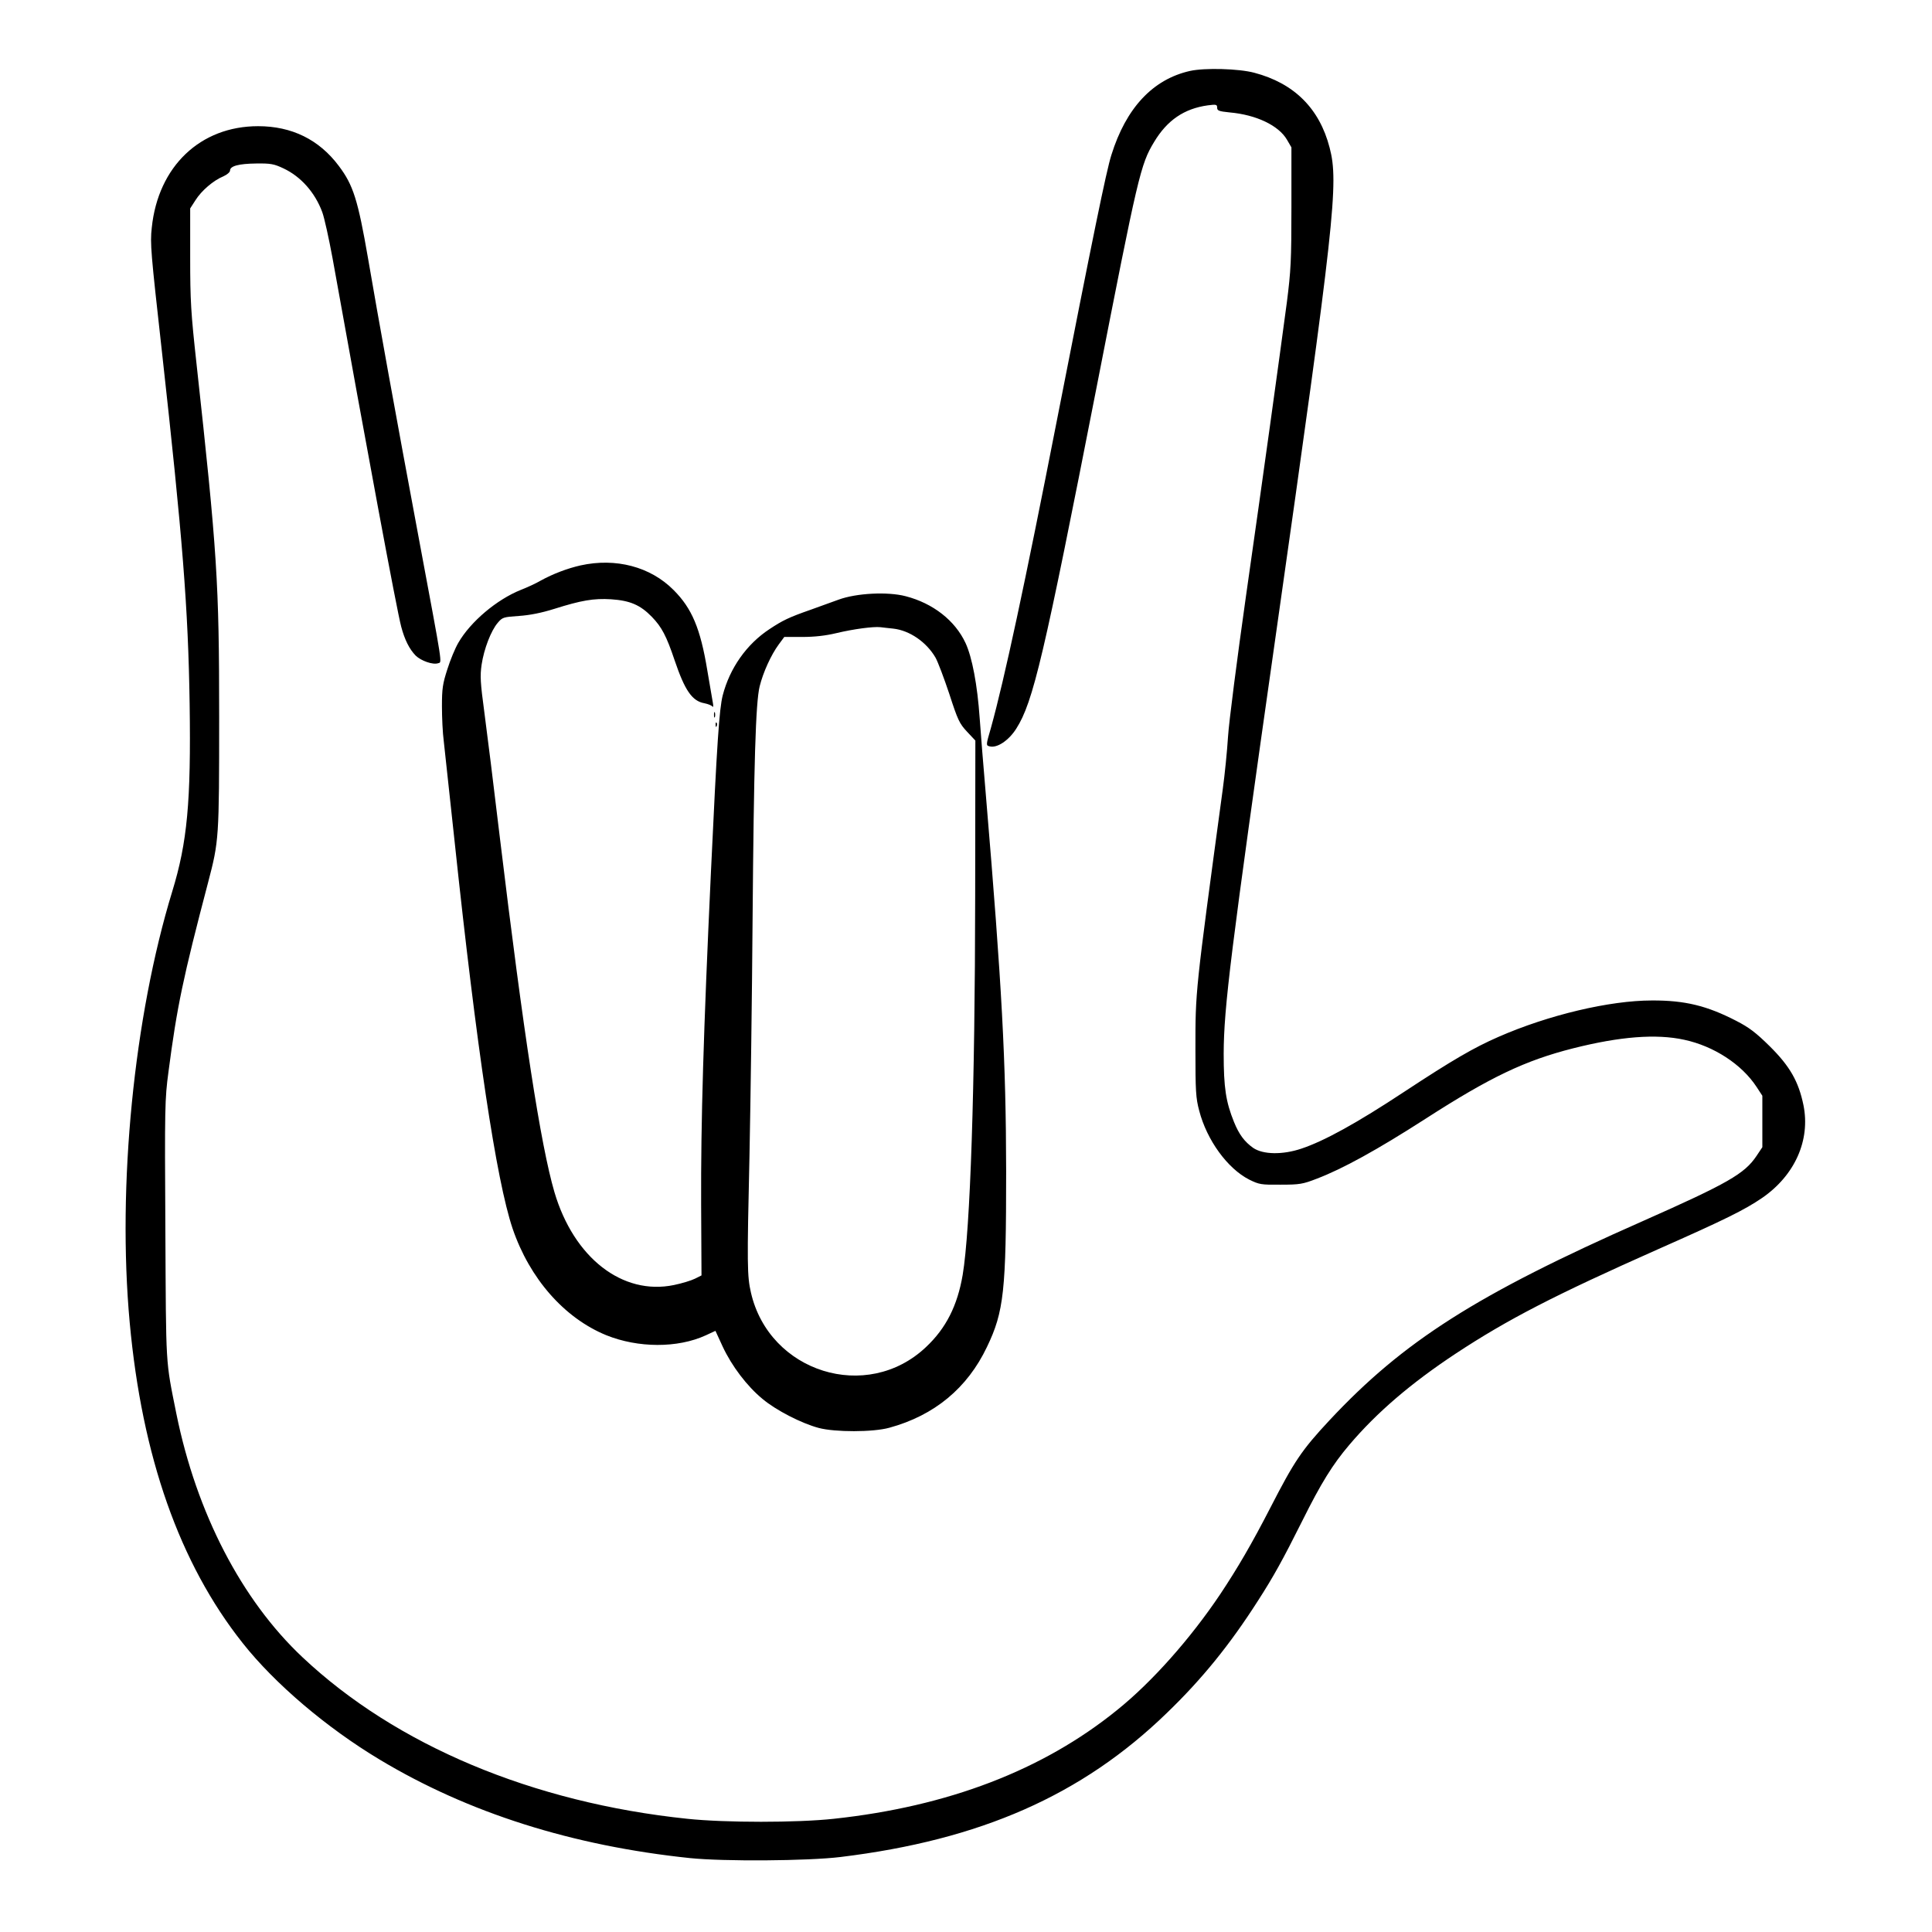 <?xml version="1.0" standalone="no"?>
<!DOCTYPE svg PUBLIC "-//W3C//DTD SVG 20010904//EN"
 "http://www.w3.org/TR/2001/REC-SVG-20010904/DTD/svg10.dtd">
<svg version="1.0" xmlns="http://www.w3.org/2000/svg"
 width="2048pt" height="2048pt" viewBox="0 0 2048 2048"
 preserveAspectRatio="xMidYMid meet">
<g transform="translate(0,2048) scale(0.192,-0.192)"
fill="#000000" stroke="none">
<path d="M6570 10275 c-205 -46 -353 -204 -434 -464 -28 -87 -104 -460 -301
-1466 -177 -905 -290 -1430 -364 -1697 -28 -96 -28 -97 -7 -102 41 -11 106 33
147 98 93 146 152 397 444 1888 229 1172 242 1227 317 1351 72 120 166 184
296 202 47 6 52 5 52 -13 0 -16 9 -20 69 -26 147 -13 270 -72 316 -150 l25
-43 0 -330 c0 -296 -3 -350 -25 -524 -43 -323 -131 -959 -226 -1624 -49 -346
-94 -695 -99 -775 -5 -80 -18 -210 -29 -290 -153 -1129 -151 -1113 -151 -1436
0 -231 2 -269 21 -340 42 -162 156 -319 276 -380 55 -27 65 -29 173 -28 105 0
123 3 200 33 142 54 333 159 599 330 360 232 552 323 817 390 258 65 458 81
613 47 163 -35 317 -135 399 -260 l32 -49 0 -142 0 -142 -32 -48 c-66 -99
-159 -152 -628 -360 -917 -405 -1322 -663 -1730 -1100 -153 -164 -194 -225
-326 -482 -103 -200 -180 -332 -277 -478 -165 -246 -378 -486 -570 -640 -410
-332 -933 -532 -1564 -600 -203 -22 -598 -22 -808 0 -854 89 -1609 406 -2125
892 -337 317 -585 797 -696 1343 -61 304 -57 245 -61 1018 -4 675 -3 721 17
870 47 361 81 522 219 1047 60 229 61 242 61 916 0 741 -11 906 -125 1947 -31
283 -35 346 -35 588 l0 270 29 45 c33 53 100 110 154 132 20 9 37 23 37 32 0
25 48 38 145 39 79 1 97 -2 150 -27 96 -45 174 -133 214 -241 12 -32 37 -147
57 -255 191 -1063 354 -1940 379 -2034 19 -72 45 -124 80 -160 30 -29 95 -52
124 -42 22 7 28 -32 -104 675 -132 706 -226 1227 -283 1560 -56 324 -82 405
-161 510 -109 146 -260 220 -446 220 -319 0 -552 -222 -587 -560 -10 -88 -5
-138 56 -685 114 -1027 145 -1414 153 -1945 8 -540 -13 -764 -96 -1035 -212
-693 -304 -1625 -235 -2379 68 -742 275 -1331 624 -1771 177 -224 464 -468
756 -643 489 -294 1063 -476 1714 -544 186 -19 649 -16 830 6 773 94 1334 341
1802 795 195 188 348 377 504 621 85 132 137 226 244 440 104 209 168 312 260
420 152 179 340 340 588 504 287 189 545 322 1117 576 373 165 477 217 574
283 181 125 267 319 228 512 -27 131 -75 215 -186 325 -77 76 -114 104 -186
141 -161 83 -283 113 -465 112 -233 0 -571 -80 -847 -201 -135 -59 -251 -126
-520 -303 -262 -173 -442 -272 -568 -314 -104 -35 -212 -33 -266 4 -48 34 -78
74 -106 143 -45 111 -57 190 -57 378 1 255 37 549 289 2319 324 2278 347 2488
296 2682 -56 217 -196 356 -416 414 -86 23 -274 28 -355 10z M3205 7545 c-71
-16 -151 -46 -220 -84 -27 -16 -76 -38 -109 -51 -133 -53 -279 -176 -346 -293
-17 -29 -44 -94 -60 -145 -26 -80 -30 -107 -30 -205 0 -62 4 -148 10 -192 5
-44 32 -294 60 -555 121 -1140 230 -1869 320 -2136 94 -276 285 -494 517 -589
176 -71 394 -72 549 -1 l54 25 40 -87 c51 -109 135 -219 220 -289 75 -63 216
-135 310 -160 90 -24 300 -24 390 1 249 68 431 219 539 446 94 195 106 311
106 970 -1 608 -23 1018 -111 2065 -14 165 -30 361 -35 435 -13 187 -42 338
-78 416 -58 125 -180 220 -331 259 -100 26 -272 17 -370 -19 -41 -15 -111 -40
-155 -56 -120 -42 -153 -58 -227 -107 -126 -83 -219 -215 -258 -366 -19 -77
-31 -251 -65 -977 -41 -878 -56 -1379 -54 -1835 l2 -390 -36 -18 c-20 -10 -72
-26 -116 -35 -284 -59 -553 150 -660 513 -76 260 -170 869 -301 1955 -33 278
-72 591 -86 695 -22 163 -24 200 -15 262 13 87 52 188 89 231 26 31 32 32 117
38 60 4 125 17 195 39 149 47 218 59 314 53 104 -7 161 -31 225 -97 54 -56 80
-104 126 -241 56 -165 96 -224 164 -236 20 -4 40 -12 44 -18 5 -6 6 3 3 19 -3
17 -17 98 -31 181 -38 231 -85 342 -186 443 -128 129 -319 179 -514 136z
m1727 -349 c90 -10 183 -74 233 -160 13 -23 47 -113 76 -200 47 -145 56 -164
98 -209 l46 -49 -1 -857 c-1 -1065 -27 -1842 -69 -2093 -29 -170 -92 -295
-203 -399 -326 -308 -865 -139 -966 301 -21 92 -22 148 -8 760 6 300 14 883
17 1295 7 868 17 1202 39 1292 19 77 63 174 105 231 l31 42 100 0 c66 0 129 7
187 21 96 23 204 37 243 33 14 -2 46 -5 72 -8z M3942 6720 c0 -14 2 -19 5 -12
2 6 2 18 0 25 -3 6 -5 1 -5 -13z M3951 6664 c0 -11 3 -14 6 -6 3 7 2 16 -1 19
-3 4 -6 -2 -5 -13z"/>
</g>
</svg>
